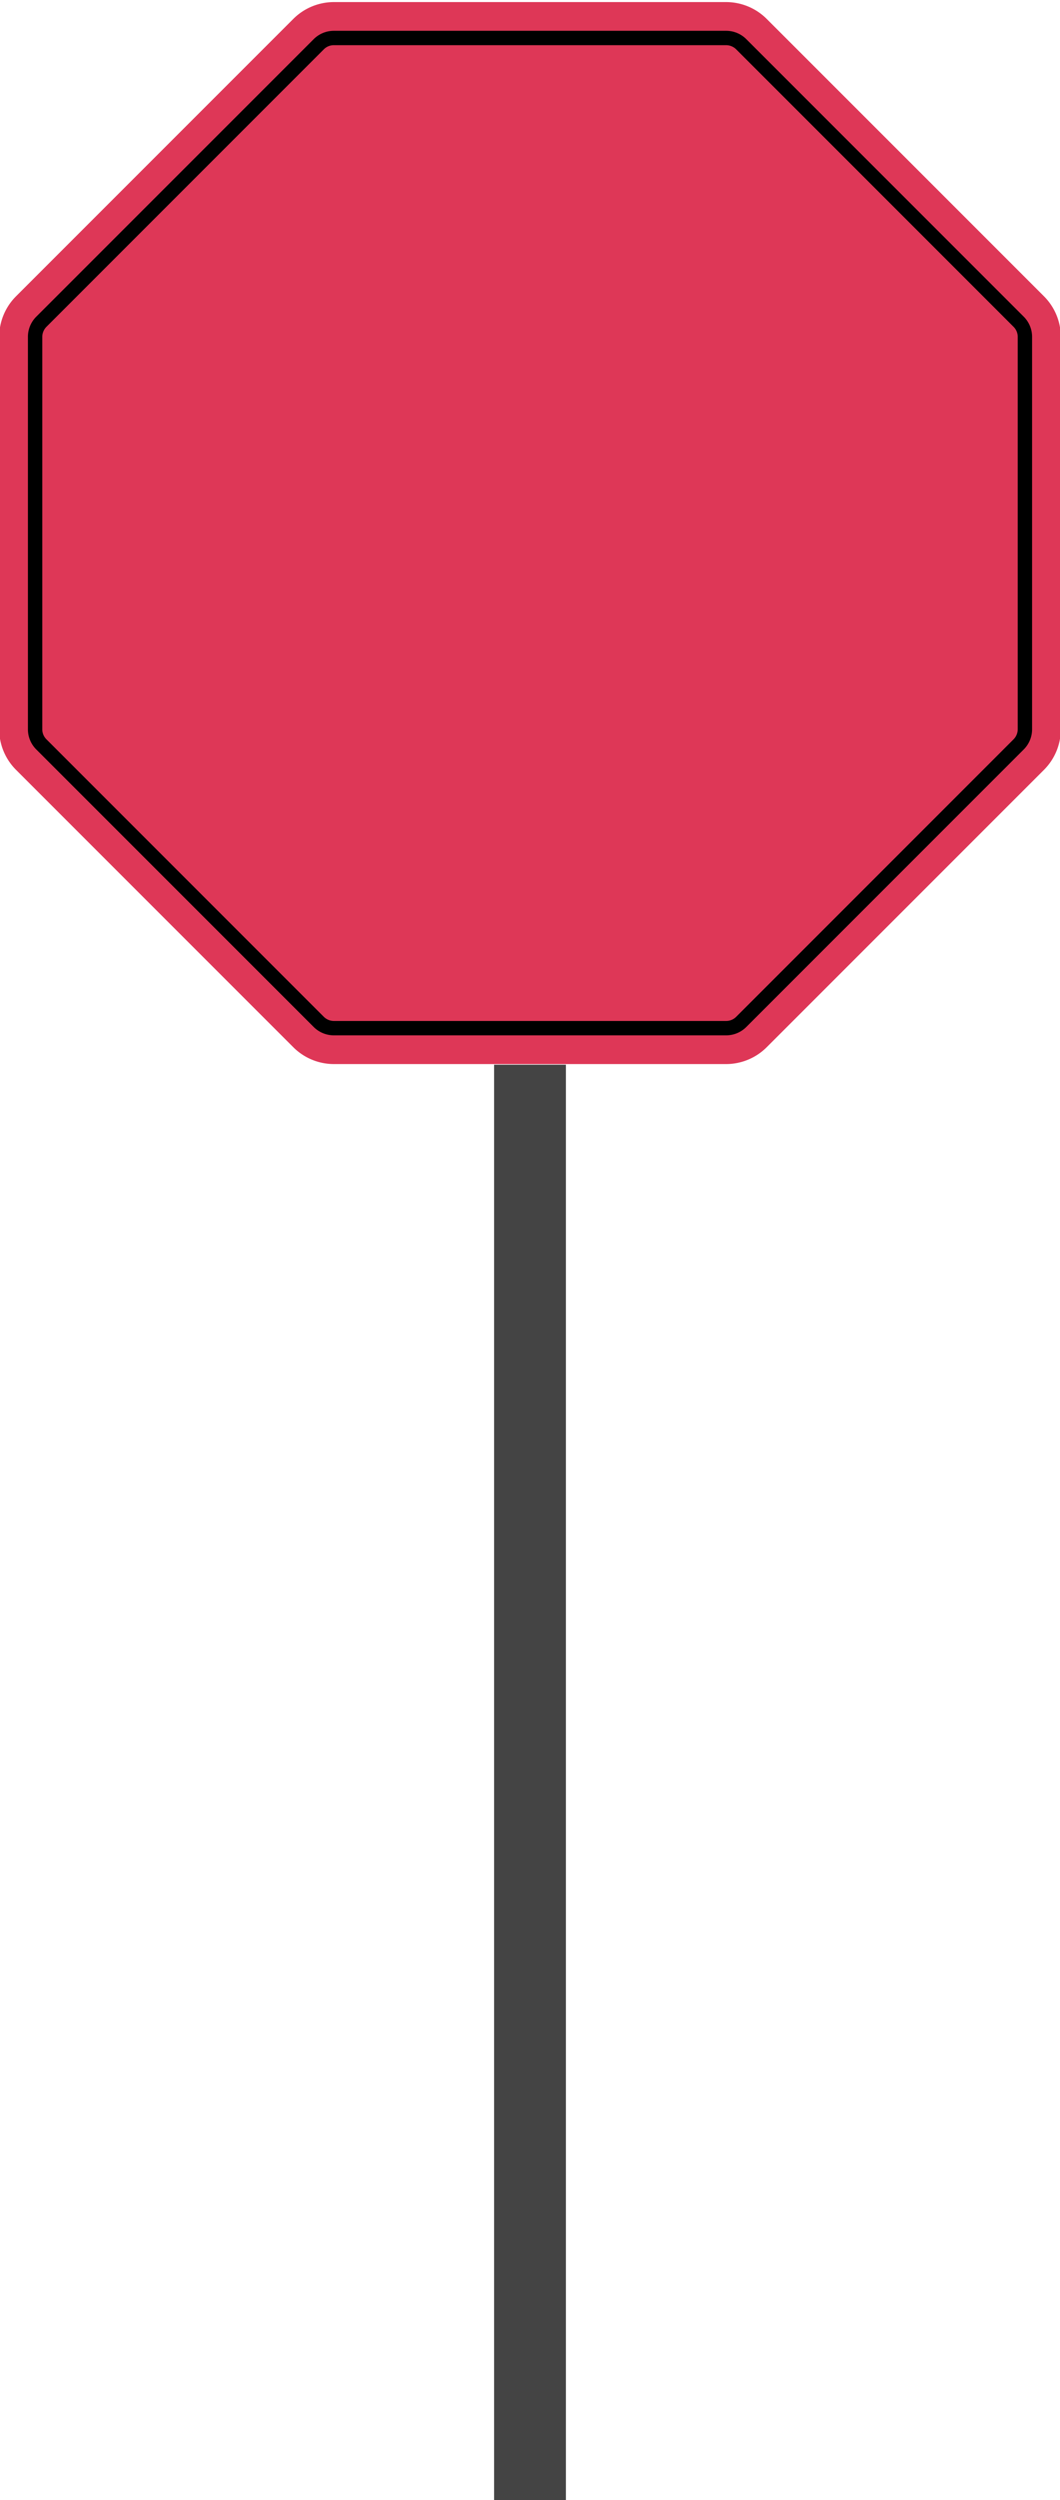 <svg id="Layer_1" data-name="Layer 1" xmlns="http://www.w3.org/2000/svg" viewBox="0 0 369 870"><defs><style>.cls-1{fill:#de3757;}.cls-2{fill:none;stroke:#444;stroke-miterlimit:10;stroke-width:25px;}</style></defs><title>TowerArt</title><path class="cls-1" d="M252.75.72H116.25a20,20,0,0,0-14.14,5.86L5.58,103.11A20,20,0,0,0-.28,117.25v136.5a20,20,0,0,0,5.86,14.14l96.53,96.53a20,20,0,0,0,14.14,5.86h136.5a20,20,0,0,0,14.14-5.86l96.53-96.53a20,20,0,0,0,5.86-14.14V117.25a20,20,0,0,0-5.86-14.14L266.89,6.58A20,20,0,0,0,252.75.72Z"/><path d="M252.75,15.72a5,5,0,0,1,3.54,1.47l96.52,96.52a4.9,4.9,0,0,1,1.47,3.54v136.5a5,5,0,0,1-1.47,3.54l-96.52,96.52a4.9,4.9,0,0,1-3.54,1.47H116.25a5,5,0,0,1-3.54-1.47L16.19,257.29a4.9,4.9,0,0,1-1.47-3.54V117.25a5,5,0,0,1,1.47-3.54l96.52-96.52a4.9,4.9,0,0,1,3.54-1.47h136.5m0-5H116.25a9.93,9.93,0,0,0-7.07,2.93L12.65,110.18a9.93,9.93,0,0,0-2.93,7.07v136.5a9.93,9.93,0,0,0,2.93,7.07l96.53,96.53a9.93,9.93,0,0,0,7.07,2.93h136.5a9.93,9.93,0,0,0,7.07-2.93l96.53-96.53a9.93,9.93,0,0,0,2.93-7.07V117.25a9.93,9.93,0,0,0-2.93-7.07L259.82,13.65a9.93,9.93,0,0,0-7.07-2.93Z"/><line class="cls-2" x1="184.5" y1="370.5" x2="184.5" y2="870.5"/></svg>